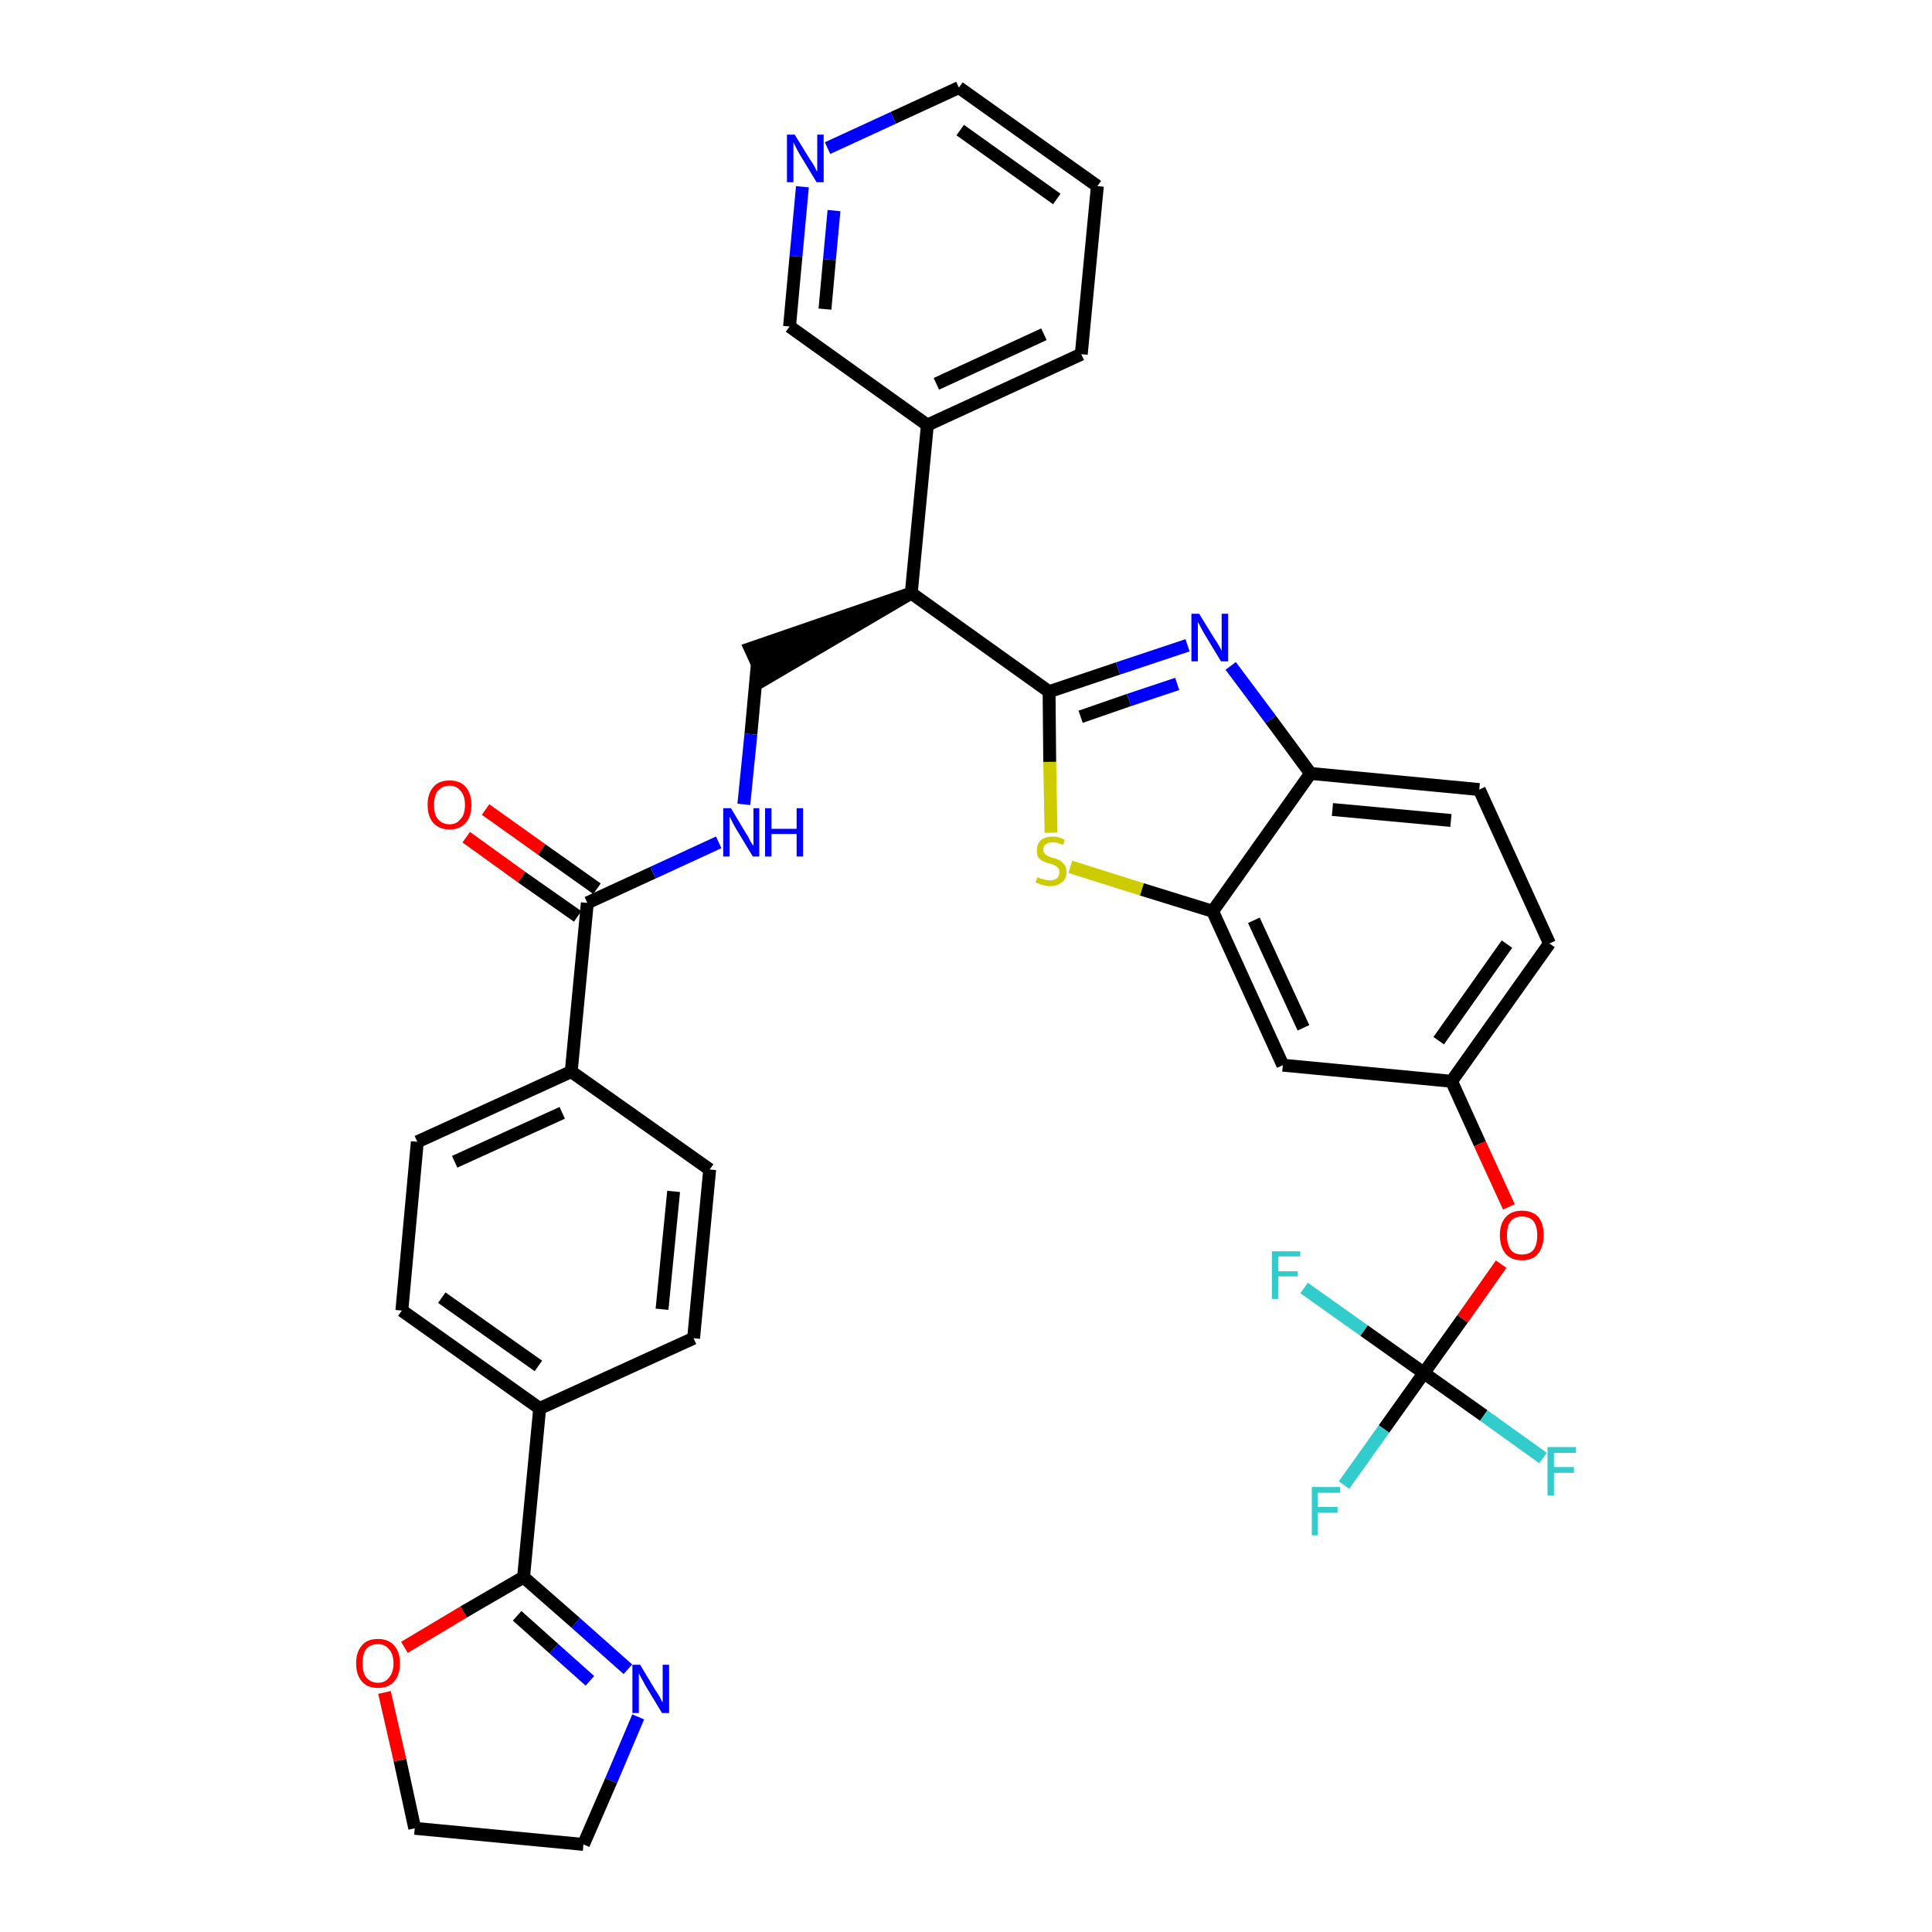 <?xml version='1.0' encoding='iso-8859-1'?>
<svg version='1.1' baseProfile='full'
              xmlns='http://www.w3.org/2000/svg'
                      xmlns:rdkit='http://www.rdkit.org/xml'
                      xmlns:xlink='http://www.w3.org/1999/xlink'
                  xml:space='preserve'
width='300px' height='300px' viewBox='0 0 300 300'>
<!-- END OF HEADER -->
<path class='bond-0 atom-0 atom-1' d='M 72.4,130.0 L 81.0,136.2' style='fill:none;fill-rule:evenodd;stroke:#FF0000;stroke-width:2.0px;stroke-linecap:butt;stroke-linejoin:miter;stroke-opacity:1' />
<path class='bond-0 atom-0 atom-1' d='M 81.0,136.2 L 89.7,142.3' style='fill:none;fill-rule:evenodd;stroke:#000000;stroke-width:2.0px;stroke-linecap:butt;stroke-linejoin:miter;stroke-opacity:1' />
<path class='bond-0 atom-0 atom-1' d='M 75.4,125.7 L 84.1,131.9' style='fill:none;fill-rule:evenodd;stroke:#FF0000;stroke-width:2.0px;stroke-linecap:butt;stroke-linejoin:miter;stroke-opacity:1' />
<path class='bond-0 atom-0 atom-1' d='M 84.1,131.9 L 92.7,138.0' style='fill:none;fill-rule:evenodd;stroke:#000000;stroke-width:2.0px;stroke-linecap:butt;stroke-linejoin:miter;stroke-opacity:1' />
<path class='bond-1 atom-1 atom-2' d='M 91.2,140.2 L 101.4,135.5' style='fill:none;fill-rule:evenodd;stroke:#000000;stroke-width:2.0px;stroke-linecap:butt;stroke-linejoin:miter;stroke-opacity:1' />
<path class='bond-1 atom-1 atom-2' d='M 101.4,135.5 L 111.6,130.8' style='fill:none;fill-rule:evenodd;stroke:#0000FF;stroke-width:2.0px;stroke-linecap:butt;stroke-linejoin:miter;stroke-opacity:1' />
<path class='bond-24 atom-1 atom-25' d='M 91.2,140.2 L 88.7,166.4' style='fill:none;fill-rule:evenodd;stroke:#000000;stroke-width:2.0px;stroke-linecap:butt;stroke-linejoin:miter;stroke-opacity:1' />
<path class='bond-2 atom-2 atom-3' d='M 115.5,124.9 L 116.6,114.0' style='fill:none;fill-rule:evenodd;stroke:#0000FF;stroke-width:2.0px;stroke-linecap:butt;stroke-linejoin:miter;stroke-opacity:1' />
<path class='bond-2 atom-2 atom-3' d='M 116.6,114.0 L 117.6,103.1' style='fill:none;fill-rule:evenodd;stroke:#000000;stroke-width:2.0px;stroke-linecap:butt;stroke-linejoin:miter;stroke-opacity:1' />
<path class='bond-3 atom-4 atom-3' d='M 141.5,92.1 L 116.5,100.7 L 118.7,105.5 Z' style='fill:#000000;fill-rule:evenodd;fill-opacity:1;stroke:#000000;stroke-width:2.0px;stroke-linecap:butt;stroke-linejoin:miter;stroke-opacity:1;' />
<path class='bond-4 atom-4 atom-5' d='M 141.5,92.1 L 144.0,66.0' style='fill:none;fill-rule:evenodd;stroke:#000000;stroke-width:2.0px;stroke-linecap:butt;stroke-linejoin:miter;stroke-opacity:1' />
<path class='bond-10 atom-4 atom-11' d='M 141.5,92.1 L 162.9,107.4' style='fill:none;fill-rule:evenodd;stroke:#000000;stroke-width:2.0px;stroke-linecap:butt;stroke-linejoin:miter;stroke-opacity:1' />
<path class='bond-5 atom-5 atom-6' d='M 144.0,66.0 L 167.9,55.0' style='fill:none;fill-rule:evenodd;stroke:#000000;stroke-width:2.0px;stroke-linecap:butt;stroke-linejoin:miter;stroke-opacity:1' />
<path class='bond-5 atom-5 atom-6' d='M 145.4,59.6 L 162.1,51.9' style='fill:none;fill-rule:evenodd;stroke:#000000;stroke-width:2.0px;stroke-linecap:butt;stroke-linejoin:miter;stroke-opacity:1' />
<path class='bond-35 atom-10 atom-5' d='M 122.6,50.7 L 144.0,66.0' style='fill:none;fill-rule:evenodd;stroke:#000000;stroke-width:2.0px;stroke-linecap:butt;stroke-linejoin:miter;stroke-opacity:1' />
<path class='bond-6 atom-6 atom-7' d='M 167.9,55.0 L 170.4,28.9' style='fill:none;fill-rule:evenodd;stroke:#000000;stroke-width:2.0px;stroke-linecap:butt;stroke-linejoin:miter;stroke-opacity:1' />
<path class='bond-7 atom-7 atom-8' d='M 170.4,28.9 L 148.9,13.6' style='fill:none;fill-rule:evenodd;stroke:#000000;stroke-width:2.0px;stroke-linecap:butt;stroke-linejoin:miter;stroke-opacity:1' />
<path class='bond-7 atom-7 atom-8' d='M 164.1,30.9 L 149.1,20.2' style='fill:none;fill-rule:evenodd;stroke:#000000;stroke-width:2.0px;stroke-linecap:butt;stroke-linejoin:miter;stroke-opacity:1' />
<path class='bond-8 atom-8 atom-9' d='M 148.9,13.6 L 138.7,18.3' style='fill:none;fill-rule:evenodd;stroke:#000000;stroke-width:2.0px;stroke-linecap:butt;stroke-linejoin:miter;stroke-opacity:1' />
<path class='bond-8 atom-8 atom-9' d='M 138.7,18.3 L 128.5,23.0' style='fill:none;fill-rule:evenodd;stroke:#0000FF;stroke-width:2.0px;stroke-linecap:butt;stroke-linejoin:miter;stroke-opacity:1' />
<path class='bond-9 atom-9 atom-10' d='M 124.6,29.0 L 123.6,39.8' style='fill:none;fill-rule:evenodd;stroke:#0000FF;stroke-width:2.0px;stroke-linecap:butt;stroke-linejoin:miter;stroke-opacity:1' />
<path class='bond-9 atom-9 atom-10' d='M 123.6,39.8 L 122.6,50.7' style='fill:none;fill-rule:evenodd;stroke:#000000;stroke-width:2.0px;stroke-linecap:butt;stroke-linejoin:miter;stroke-opacity:1' />
<path class='bond-9 atom-9 atom-10' d='M 129.5,32.7 L 128.8,40.3' style='fill:none;fill-rule:evenodd;stroke:#0000FF;stroke-width:2.0px;stroke-linecap:butt;stroke-linejoin:miter;stroke-opacity:1' />
<path class='bond-9 atom-9 atom-10' d='M 128.8,40.3 L 128.1,48.0' style='fill:none;fill-rule:evenodd;stroke:#000000;stroke-width:2.0px;stroke-linecap:butt;stroke-linejoin:miter;stroke-opacity:1' />
<path class='bond-11 atom-11 atom-12' d='M 162.9,107.4 L 173.6,103.8' style='fill:none;fill-rule:evenodd;stroke:#000000;stroke-width:2.0px;stroke-linecap:butt;stroke-linejoin:miter;stroke-opacity:1' />
<path class='bond-11 atom-11 atom-12' d='M 173.6,103.8 L 184.4,100.2' style='fill:none;fill-rule:evenodd;stroke:#0000FF;stroke-width:2.0px;stroke-linecap:butt;stroke-linejoin:miter;stroke-opacity:1' />
<path class='bond-11 atom-11 atom-12' d='M 167.8,111.3 L 175.3,108.7' style='fill:none;fill-rule:evenodd;stroke:#000000;stroke-width:2.0px;stroke-linecap:butt;stroke-linejoin:miter;stroke-opacity:1' />
<path class='bond-11 atom-11 atom-12' d='M 175.3,108.7 L 182.8,106.2' style='fill:none;fill-rule:evenodd;stroke:#0000FF;stroke-width:2.0px;stroke-linecap:butt;stroke-linejoin:miter;stroke-opacity:1' />
<path class='bond-36 atom-24 atom-11' d='M 163.2,129.3 L 163.0,118.3' style='fill:none;fill-rule:evenodd;stroke:#CCCC00;stroke-width:2.0px;stroke-linecap:butt;stroke-linejoin:miter;stroke-opacity:1' />
<path class='bond-36 atom-24 atom-11' d='M 163.0,118.3 L 162.9,107.4' style='fill:none;fill-rule:evenodd;stroke:#000000;stroke-width:2.0px;stroke-linecap:butt;stroke-linejoin:miter;stroke-opacity:1' />
<path class='bond-12 atom-12 atom-13' d='M 191.1,103.4 L 197.3,111.7' style='fill:none;fill-rule:evenodd;stroke:#0000FF;stroke-width:2.0px;stroke-linecap:butt;stroke-linejoin:miter;stroke-opacity:1' />
<path class='bond-12 atom-12 atom-13' d='M 197.3,111.7 L 203.5,120.1' style='fill:none;fill-rule:evenodd;stroke:#000000;stroke-width:2.0px;stroke-linecap:butt;stroke-linejoin:miter;stroke-opacity:1' />
<path class='bond-13 atom-13 atom-14' d='M 203.5,120.1 L 229.7,122.6' style='fill:none;fill-rule:evenodd;stroke:#000000;stroke-width:2.0px;stroke-linecap:butt;stroke-linejoin:miter;stroke-opacity:1' />
<path class='bond-13 atom-13 atom-14' d='M 206.9,125.7 L 225.3,127.4' style='fill:none;fill-rule:evenodd;stroke:#000000;stroke-width:2.0px;stroke-linecap:butt;stroke-linejoin:miter;stroke-opacity:1' />
<path class='bond-38 atom-23 atom-13' d='M 188.3,141.5 L 203.5,120.1' style='fill:none;fill-rule:evenodd;stroke:#000000;stroke-width:2.0px;stroke-linecap:butt;stroke-linejoin:miter;stroke-opacity:1' />
<path class='bond-14 atom-14 atom-15' d='M 229.7,122.6 L 240.6,146.5' style='fill:none;fill-rule:evenodd;stroke:#000000;stroke-width:2.0px;stroke-linecap:butt;stroke-linejoin:miter;stroke-opacity:1' />
<path class='bond-15 atom-15 atom-16' d='M 240.6,146.5 L 225.4,167.9' style='fill:none;fill-rule:evenodd;stroke:#000000;stroke-width:2.0px;stroke-linecap:butt;stroke-linejoin:miter;stroke-opacity:1' />
<path class='bond-15 atom-15 atom-16' d='M 234.0,146.6 L 223.4,161.6' style='fill:none;fill-rule:evenodd;stroke:#000000;stroke-width:2.0px;stroke-linecap:butt;stroke-linejoin:miter;stroke-opacity:1' />
<path class='bond-16 atom-16 atom-17' d='M 225.4,167.9 L 229.8,177.6' style='fill:none;fill-rule:evenodd;stroke:#000000;stroke-width:2.0px;stroke-linecap:butt;stroke-linejoin:miter;stroke-opacity:1' />
<path class='bond-16 atom-16 atom-17' d='M 229.8,177.6 L 234.3,187.4' style='fill:none;fill-rule:evenodd;stroke:#FF0000;stroke-width:2.0px;stroke-linecap:butt;stroke-linejoin:miter;stroke-opacity:1' />
<path class='bond-21 atom-16 atom-22' d='M 225.4,167.9 L 199.2,165.4' style='fill:none;fill-rule:evenodd;stroke:#000000;stroke-width:2.0px;stroke-linecap:butt;stroke-linejoin:miter;stroke-opacity:1' />
<path class='bond-17 atom-17 atom-18' d='M 233.1,196.3 L 227.1,204.8' style='fill:none;fill-rule:evenodd;stroke:#FF0000;stroke-width:2.0px;stroke-linecap:butt;stroke-linejoin:miter;stroke-opacity:1' />
<path class='bond-17 atom-17 atom-18' d='M 227.1,204.8 L 221.1,213.2' style='fill:none;fill-rule:evenodd;stroke:#000000;stroke-width:2.0px;stroke-linecap:butt;stroke-linejoin:miter;stroke-opacity:1' />
<path class='bond-18 atom-18 atom-19' d='M 221.1,213.2 L 214.9,221.9' style='fill:none;fill-rule:evenodd;stroke:#000000;stroke-width:2.0px;stroke-linecap:butt;stroke-linejoin:miter;stroke-opacity:1' />
<path class='bond-18 atom-18 atom-19' d='M 214.9,221.9 L 208.7,230.6' style='fill:none;fill-rule:evenodd;stroke:#33CCCC;stroke-width:2.0px;stroke-linecap:butt;stroke-linejoin:miter;stroke-opacity:1' />
<path class='bond-19 atom-18 atom-20' d='M 221.1,213.2 L 230.4,219.8' style='fill:none;fill-rule:evenodd;stroke:#000000;stroke-width:2.0px;stroke-linecap:butt;stroke-linejoin:miter;stroke-opacity:1' />
<path class='bond-19 atom-18 atom-20' d='M 230.4,219.8 L 239.6,226.4' style='fill:none;fill-rule:evenodd;stroke:#33CCCC;stroke-width:2.0px;stroke-linecap:butt;stroke-linejoin:miter;stroke-opacity:1' />
<path class='bond-20 atom-18 atom-21' d='M 221.1,213.2 L 211.8,206.6' style='fill:none;fill-rule:evenodd;stroke:#000000;stroke-width:2.0px;stroke-linecap:butt;stroke-linejoin:miter;stroke-opacity:1' />
<path class='bond-20 atom-18 atom-21' d='M 211.8,206.6 L 202.5,200.0' style='fill:none;fill-rule:evenodd;stroke:#33CCCC;stroke-width:2.0px;stroke-linecap:butt;stroke-linejoin:miter;stroke-opacity:1' />
<path class='bond-22 atom-22 atom-23' d='M 199.2,165.4 L 188.3,141.5' style='fill:none;fill-rule:evenodd;stroke:#000000;stroke-width:2.0px;stroke-linecap:butt;stroke-linejoin:miter;stroke-opacity:1' />
<path class='bond-22 atom-22 atom-23' d='M 202.4,159.6 L 194.7,142.9' style='fill:none;fill-rule:evenodd;stroke:#000000;stroke-width:2.0px;stroke-linecap:butt;stroke-linejoin:miter;stroke-opacity:1' />
<path class='bond-23 atom-23 atom-24' d='M 188.3,141.5 L 177.3,138.1' style='fill:none;fill-rule:evenodd;stroke:#000000;stroke-width:2.0px;stroke-linecap:butt;stroke-linejoin:miter;stroke-opacity:1' />
<path class='bond-23 atom-23 atom-24' d='M 177.3,138.1 L 166.2,134.6' style='fill:none;fill-rule:evenodd;stroke:#CCCC00;stroke-width:2.0px;stroke-linecap:butt;stroke-linejoin:miter;stroke-opacity:1' />
<path class='bond-25 atom-25 atom-26' d='M 88.7,166.4 L 64.8,177.3' style='fill:none;fill-rule:evenodd;stroke:#000000;stroke-width:2.0px;stroke-linecap:butt;stroke-linejoin:miter;stroke-opacity:1' />
<path class='bond-25 atom-25 atom-26' d='M 87.3,172.8 L 70.6,180.4' style='fill:none;fill-rule:evenodd;stroke:#000000;stroke-width:2.0px;stroke-linecap:butt;stroke-linejoin:miter;stroke-opacity:1' />
<path class='bond-37 atom-35 atom-25' d='M 110.2,181.6 L 88.7,166.4' style='fill:none;fill-rule:evenodd;stroke:#000000;stroke-width:2.0px;stroke-linecap:butt;stroke-linejoin:miter;stroke-opacity:1' />
<path class='bond-26 atom-26 atom-27' d='M 64.8,177.3 L 62.4,203.5' style='fill:none;fill-rule:evenodd;stroke:#000000;stroke-width:2.0px;stroke-linecap:butt;stroke-linejoin:miter;stroke-opacity:1' />
<path class='bond-27 atom-27 atom-28' d='M 62.4,203.5 L 83.8,218.7' style='fill:none;fill-rule:evenodd;stroke:#000000;stroke-width:2.0px;stroke-linecap:butt;stroke-linejoin:miter;stroke-opacity:1' />
<path class='bond-27 atom-27 atom-28' d='M 68.6,201.5 L 83.6,212.1' style='fill:none;fill-rule:evenodd;stroke:#000000;stroke-width:2.0px;stroke-linecap:butt;stroke-linejoin:miter;stroke-opacity:1' />
<path class='bond-28 atom-28 atom-29' d='M 83.8,218.7 L 81.3,244.9' style='fill:none;fill-rule:evenodd;stroke:#000000;stroke-width:2.0px;stroke-linecap:butt;stroke-linejoin:miter;stroke-opacity:1' />
<path class='bond-33 atom-28 atom-34' d='M 83.8,218.7 L 107.7,207.8' style='fill:none;fill-rule:evenodd;stroke:#000000;stroke-width:2.0px;stroke-linecap:butt;stroke-linejoin:miter;stroke-opacity:1' />
<path class='bond-29 atom-29 atom-30' d='M 81.3,244.9 L 89.4,252.0' style='fill:none;fill-rule:evenodd;stroke:#000000;stroke-width:2.0px;stroke-linecap:butt;stroke-linejoin:miter;stroke-opacity:1' />
<path class='bond-29 atom-29 atom-30' d='M 89.4,252.0 L 97.5,259.2' style='fill:none;fill-rule:evenodd;stroke:#0000FF;stroke-width:2.0px;stroke-linecap:butt;stroke-linejoin:miter;stroke-opacity:1' />
<path class='bond-29 atom-29 atom-30' d='M 80.3,250.9 L 86.0,256.0' style='fill:none;fill-rule:evenodd;stroke:#000000;stroke-width:2.0px;stroke-linecap:butt;stroke-linejoin:miter;stroke-opacity:1' />
<path class='bond-29 atom-29 atom-30' d='M 86.0,256.0 L 91.6,261.0' style='fill:none;fill-rule:evenodd;stroke:#0000FF;stroke-width:2.0px;stroke-linecap:butt;stroke-linejoin:miter;stroke-opacity:1' />
<path class='bond-39 atom-33 atom-29' d='M 62.8,255.8 L 72.0,250.3' style='fill:none;fill-rule:evenodd;stroke:#FF0000;stroke-width:2.0px;stroke-linecap:butt;stroke-linejoin:miter;stroke-opacity:1' />
<path class='bond-39 atom-33 atom-29' d='M 72.0,250.3 L 81.3,244.9' style='fill:none;fill-rule:evenodd;stroke:#000000;stroke-width:2.0px;stroke-linecap:butt;stroke-linejoin:miter;stroke-opacity:1' />
<path class='bond-30 atom-30 atom-31' d='M 99.1,266.6 L 94.9,276.5' style='fill:none;fill-rule:evenodd;stroke:#0000FF;stroke-width:2.0px;stroke-linecap:butt;stroke-linejoin:miter;stroke-opacity:1' />
<path class='bond-30 atom-30 atom-31' d='M 94.9,276.5 L 90.6,286.4' style='fill:none;fill-rule:evenodd;stroke:#000000;stroke-width:2.0px;stroke-linecap:butt;stroke-linejoin:miter;stroke-opacity:1' />
<path class='bond-31 atom-31 atom-32' d='M 90.6,286.4 L 64.4,283.9' style='fill:none;fill-rule:evenodd;stroke:#000000;stroke-width:2.0px;stroke-linecap:butt;stroke-linejoin:miter;stroke-opacity:1' />
<path class='bond-32 atom-32 atom-33' d='M 64.4,283.9 L 62.1,273.3' style='fill:none;fill-rule:evenodd;stroke:#000000;stroke-width:2.0px;stroke-linecap:butt;stroke-linejoin:miter;stroke-opacity:1' />
<path class='bond-32 atom-32 atom-33' d='M 62.1,273.3 L 59.7,262.8' style='fill:none;fill-rule:evenodd;stroke:#FF0000;stroke-width:2.0px;stroke-linecap:butt;stroke-linejoin:miter;stroke-opacity:1' />
<path class='bond-34 atom-34 atom-35' d='M 107.7,207.8 L 110.2,181.6' style='fill:none;fill-rule:evenodd;stroke:#000000;stroke-width:2.0px;stroke-linecap:butt;stroke-linejoin:miter;stroke-opacity:1' />
<path class='bond-34 atom-34 atom-35' d='M 102.8,203.3 L 104.6,185.0' style='fill:none;fill-rule:evenodd;stroke:#000000;stroke-width:2.0px;stroke-linecap:butt;stroke-linejoin:miter;stroke-opacity:1' />
<path  class='atom-0' d='M 66.4 125.0
Q 66.4 123.2, 67.3 122.2
Q 68.1 121.2, 69.8 121.2
Q 71.5 121.2, 72.3 122.2
Q 73.2 123.2, 73.2 125.0
Q 73.2 126.8, 72.3 127.8
Q 71.4 128.8, 69.8 128.8
Q 68.2 128.8, 67.3 127.8
Q 66.4 126.8, 66.4 125.0
M 69.8 128.0
Q 70.9 128.0, 71.5 127.2
Q 72.2 126.5, 72.2 125.0
Q 72.2 123.5, 71.5 122.8
Q 70.9 122.0, 69.8 122.0
Q 68.7 122.0, 68.0 122.8
Q 67.4 123.5, 67.4 125.0
Q 67.4 126.5, 68.0 127.2
Q 68.7 128.0, 69.8 128.0
' fill='#FF0000'/>
<path  class='atom-2' d='M 113.5 125.5
L 115.9 129.5
Q 116.2 129.9, 116.5 130.6
Q 116.9 131.3, 117.0 131.3
L 117.0 125.5
L 117.9 125.5
L 117.9 133.0
L 116.9 133.0
L 114.3 128.7
Q 114.0 128.2, 113.7 127.6
Q 113.4 127.0, 113.3 126.8
L 113.3 133.0
L 112.3 133.0
L 112.3 125.5
L 113.5 125.5
' fill='#0000FF'/>
<path  class='atom-2' d='M 118.8 125.5
L 119.8 125.5
L 119.8 128.7
L 123.7 128.7
L 123.7 125.5
L 124.7 125.5
L 124.7 133.0
L 123.7 133.0
L 123.7 129.5
L 119.8 129.5
L 119.8 133.0
L 118.8 133.0
L 118.8 125.5
' fill='#0000FF'/>
<path  class='atom-9' d='M 123.4 20.9
L 125.8 24.8
Q 126.1 25.2, 126.5 25.9
Q 126.8 26.6, 126.9 26.6
L 126.9 20.9
L 127.9 20.9
L 127.9 28.3
L 126.8 28.3
L 124.2 24.0
Q 123.9 23.5, 123.6 22.9
Q 123.3 22.3, 123.2 22.1
L 123.2 28.3
L 122.2 28.3
L 122.2 20.9
L 123.4 20.9
' fill='#0000FF'/>
<path  class='atom-12' d='M 186.2 95.3
L 188.6 99.2
Q 188.9 99.6, 189.3 100.3
Q 189.7 101.0, 189.7 101.1
L 189.7 95.3
L 190.7 95.3
L 190.7 102.7
L 189.6 102.7
L 187.0 98.4
Q 186.7 97.9, 186.4 97.3
Q 186.1 96.7, 186.0 96.6
L 186.0 102.7
L 185.0 102.7
L 185.0 95.3
L 186.2 95.3
' fill='#0000FF'/>
<path  class='atom-17' d='M 232.9 191.8
Q 232.9 190.0, 233.8 189.0
Q 234.7 188.0, 236.3 188.0
Q 238.0 188.0, 238.9 189.0
Q 239.7 190.0, 239.7 191.8
Q 239.7 193.6, 238.8 194.7
Q 238.0 195.7, 236.3 195.7
Q 234.7 195.7, 233.8 194.7
Q 232.9 193.6, 232.9 191.8
M 236.3 194.8
Q 237.5 194.8, 238.1 194.1
Q 238.7 193.3, 238.7 191.8
Q 238.7 190.4, 238.1 189.6
Q 237.5 188.9, 236.3 188.9
Q 235.2 188.9, 234.6 189.6
Q 234.0 190.3, 234.0 191.8
Q 234.0 193.3, 234.6 194.1
Q 235.2 194.8, 236.3 194.8
' fill='#FF0000'/>
<path  class='atom-19' d='M 203.7 230.9
L 208.1 230.9
L 208.1 231.8
L 204.6 231.8
L 204.6 234.0
L 207.7 234.0
L 207.7 234.9
L 204.6 234.9
L 204.6 238.4
L 203.7 238.4
L 203.7 230.9
' fill='#33CCCC'/>
<path  class='atom-20' d='M 240.3 224.7
L 244.7 224.7
L 244.7 225.6
L 241.3 225.6
L 241.3 227.8
L 244.4 227.8
L 244.4 228.7
L 241.3 228.7
L 241.3 232.2
L 240.3 232.2
L 240.3 224.7
' fill='#33CCCC'/>
<path  class='atom-21' d='M 197.5 194.3
L 201.9 194.3
L 201.9 195.1
L 198.5 195.1
L 198.5 197.4
L 201.5 197.4
L 201.5 198.2
L 198.5 198.2
L 198.5 201.7
L 197.5 201.7
L 197.5 194.3
' fill='#33CCCC'/>
<path  class='atom-24' d='M 161.1 136.2
Q 161.2 136.2, 161.5 136.4
Q 161.9 136.5, 162.3 136.6
Q 162.6 136.7, 163.0 136.7
Q 163.7 136.7, 164.1 136.4
Q 164.5 136.0, 164.5 135.4
Q 164.5 135.0, 164.3 134.8
Q 164.1 134.5, 163.8 134.4
Q 163.5 134.2, 163.0 134.1
Q 162.3 133.9, 161.9 133.7
Q 161.5 133.5, 161.2 133.1
Q 161.0 132.7, 161.0 132.0
Q 161.0 131.1, 161.6 130.5
Q 162.2 129.9, 163.5 129.9
Q 164.4 129.9, 165.3 130.4
L 165.1 131.2
Q 164.2 130.8, 163.5 130.8
Q 162.8 130.8, 162.4 131.1
Q 162.0 131.4, 162.0 131.9
Q 162.0 132.3, 162.2 132.5
Q 162.4 132.8, 162.7 132.9
Q 163.0 133.1, 163.5 133.2
Q 164.2 133.4, 164.6 133.6
Q 165.0 133.9, 165.3 134.3
Q 165.6 134.7, 165.6 135.4
Q 165.6 136.5, 164.9 137.0
Q 164.2 137.6, 163.1 137.6
Q 162.4 137.6, 161.9 137.4
Q 161.4 137.3, 160.8 137.0
L 161.1 136.2
' fill='#CCCC00'/>
<path  class='atom-30' d='M 99.4 258.5
L 101.8 262.5
Q 102.1 262.9, 102.5 263.6
Q 102.8 264.3, 102.9 264.3
L 102.9 258.5
L 103.9 258.5
L 103.9 266.0
L 102.8 266.0
L 100.2 261.7
Q 99.9 261.1, 99.6 260.6
Q 99.3 260.0, 99.2 259.8
L 99.2 266.0
L 98.2 266.0
L 98.2 258.5
L 99.4 258.5
' fill='#0000FF'/>
<path  class='atom-33' d='M 55.3 258.3
Q 55.3 256.5, 56.2 255.5
Q 57.0 254.5, 58.7 254.5
Q 60.3 254.5, 61.2 255.5
Q 62.1 256.5, 62.1 258.3
Q 62.1 260.1, 61.2 261.1
Q 60.3 262.1, 58.7 262.1
Q 57.0 262.1, 56.2 261.1
Q 55.3 260.1, 55.3 258.3
M 58.7 261.3
Q 59.8 261.3, 60.4 260.5
Q 61.1 259.7, 61.1 258.3
Q 61.1 256.8, 60.4 256.1
Q 59.8 255.3, 58.7 255.3
Q 57.6 255.3, 56.9 256.0
Q 56.3 256.8, 56.3 258.3
Q 56.3 259.8, 56.9 260.5
Q 57.6 261.3, 58.7 261.3
' fill='#FF0000'/>
</svg>
